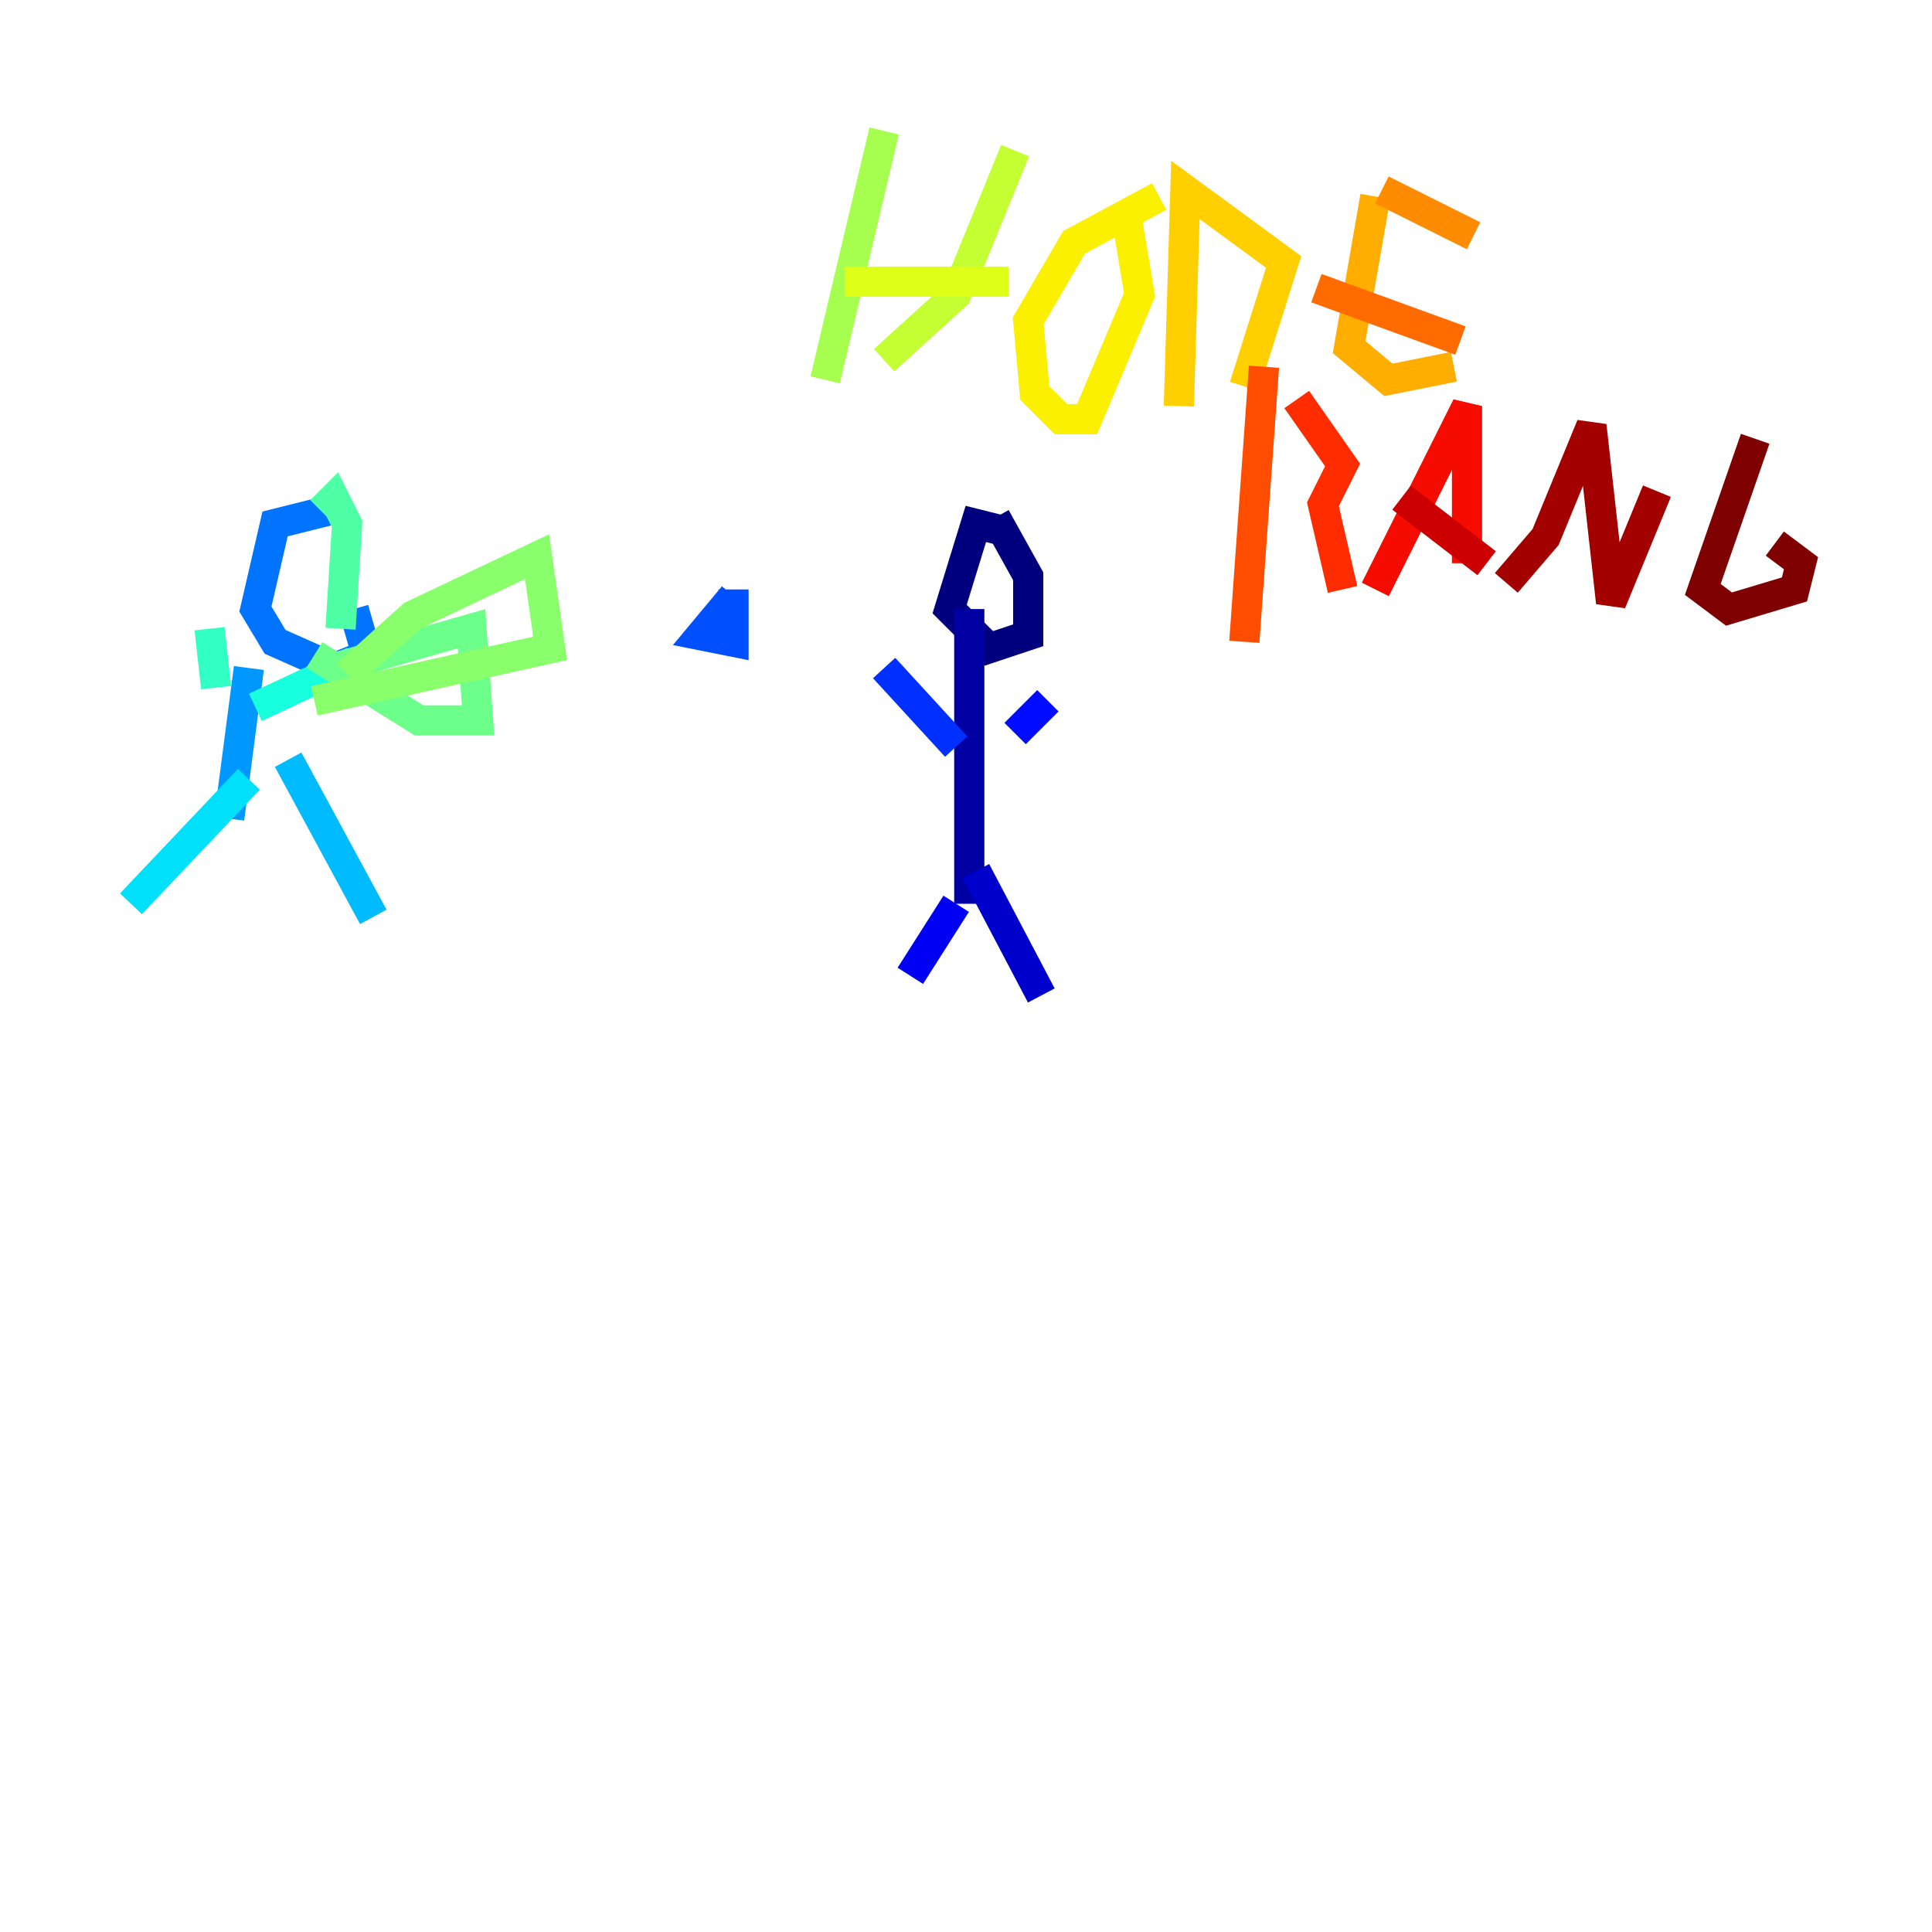 <?xml version="1.0" encoding="utf-8" ?>
<svg baseProfile="tiny" height="128" version="1.2" viewBox="0,0,128,128" width="128" xmlns="http://www.w3.org/2000/svg" xmlns:ev="http://www.w3.org/2001/xml-events" xmlns:xlink="http://www.w3.org/1999/xlink"><defs /><polyline fill="none" points="66.386,35.146 64.651,34.712 62.915,40.352 65.519,42.956 68.122,42.088 68.122,38.183 65.953,34.278" stroke="#00007f" stroke-width="2" /><polyline fill="none" points="64.217,40.352 64.217,59.878" stroke="#0000a3" stroke-width="2" /><polyline fill="none" points="64.651,57.709 68.99,65.953" stroke="#0000cc" stroke-width="2" /><polyline fill="none" points="63.349,59.878 60.312,64.651" stroke="#0000f5" stroke-width="2" /><polyline fill="none" points="67.254,48.597 69.424,46.427" stroke="#000cff" stroke-width="2" /><polyline fill="none" points="63.349,49.464 58.576,44.258" stroke="#0030ff" stroke-width="2" /><polyline fill="none" points="48.597,39.485 46.427,42.088 48.597,42.522 48.597,39.051" stroke="#0050ff" stroke-width="2" /><polyline fill="none" points="21.695,33.844 18.224,34.712 16.922,40.352 18.224,42.522 22.129,44.258 24.298,43.39 23.43,40.352" stroke="#0074ff" stroke-width="2" /><polyline fill="none" points="16.488,44.258 15.186,54.237" stroke="#0098ff" stroke-width="2" /><polyline fill="none" points="19.091,50.332 24.732,60.746" stroke="#00bcff" stroke-width="2" /><polyline fill="none" points="16.488,51.634 8.678,59.878" stroke="#00e0fa" stroke-width="2" /><polyline fill="none" points="16.922,46.861 23.43,43.824" stroke="#18ffdd" stroke-width="2" /><polyline fill="none" points="14.319,45.559 13.885,41.654" stroke="#32ffc3" stroke-width="2" /><polyline fill="none" points="22.563,41.654 22.997,34.712 22.129,32.976 21.261,33.844" stroke="#4fffa6" stroke-width="2" /><polyline fill="none" points="22.129,44.258 31.241,41.654 31.675,47.729 27.77,47.729 20.827,43.39" stroke="#6cff89" stroke-width="2" /><polyline fill="none" points="22.997,44.691 27.336,40.786 35.58,36.881 36.447,42.956 20.827,46.427" stroke="#89ff6c" stroke-width="2" /><polyline fill="none" points="58.576,8.678 54.671,25.166" stroke="#a6ff4f" stroke-width="2" /><polyline fill="none" points="67.254,9.98 63.349,19.525 58.576,23.864" stroke="#c3ff32" stroke-width="2" /><polyline fill="none" points="55.973,18.658 66.82,18.658" stroke="#ddff18" stroke-width="2" /><polyline fill="none" points="76.8,13.017 71.159,16.054 68.122,21.261 68.556,26.034 70.291,27.77 72.027,27.77 75.498,19.525 74.63,14.319" stroke="#faf000" stroke-width="2" /><polyline fill="none" points="78.102,26.902 78.536,12.583 85.044,17.356 82.441,25.6" stroke="#ffcf00" stroke-width="2" /><polyline fill="none" points="91.119,13.017 89.383,22.997 91.986,25.166 96.325,24.298" stroke="#ffae00" stroke-width="2" /><polyline fill="none" points="91.552,12.583 97.627,15.62" stroke="#ff8c00" stroke-width="2" /><polyline fill="none" points="87.214,19.091 96.759,22.563" stroke="#ff6b00" stroke-width="2" /><polyline fill="none" points="83.742,24.298 82.441,42.522" stroke="#ff4d00" stroke-width="2" /><polyline fill="none" points="85.912,26.468 88.949,30.807 87.647,33.41 88.949,39.051" stroke="#ff2c00" stroke-width="2" /><polyline fill="none" points="91.119,39.051 97.193,26.902 97.193,37.315" stroke="#f50b00" stroke-width="2" /><polyline fill="none" points="92.854,32.976 98.495,37.315" stroke="#cc0000" stroke-width="2" /><polyline fill="none" points="99.797,38.617 102.4,35.58 105.437,28.203 106.739,39.919 109.776,32.542" stroke="#a30000" stroke-width="2" /><polyline fill="none" points="116.285,29.071 112.814,39.051 114.549,40.352 118.888,39.051 119.322,37.315 117.586,36.014" stroke="#7f0000" stroke-width="2" /></svg>